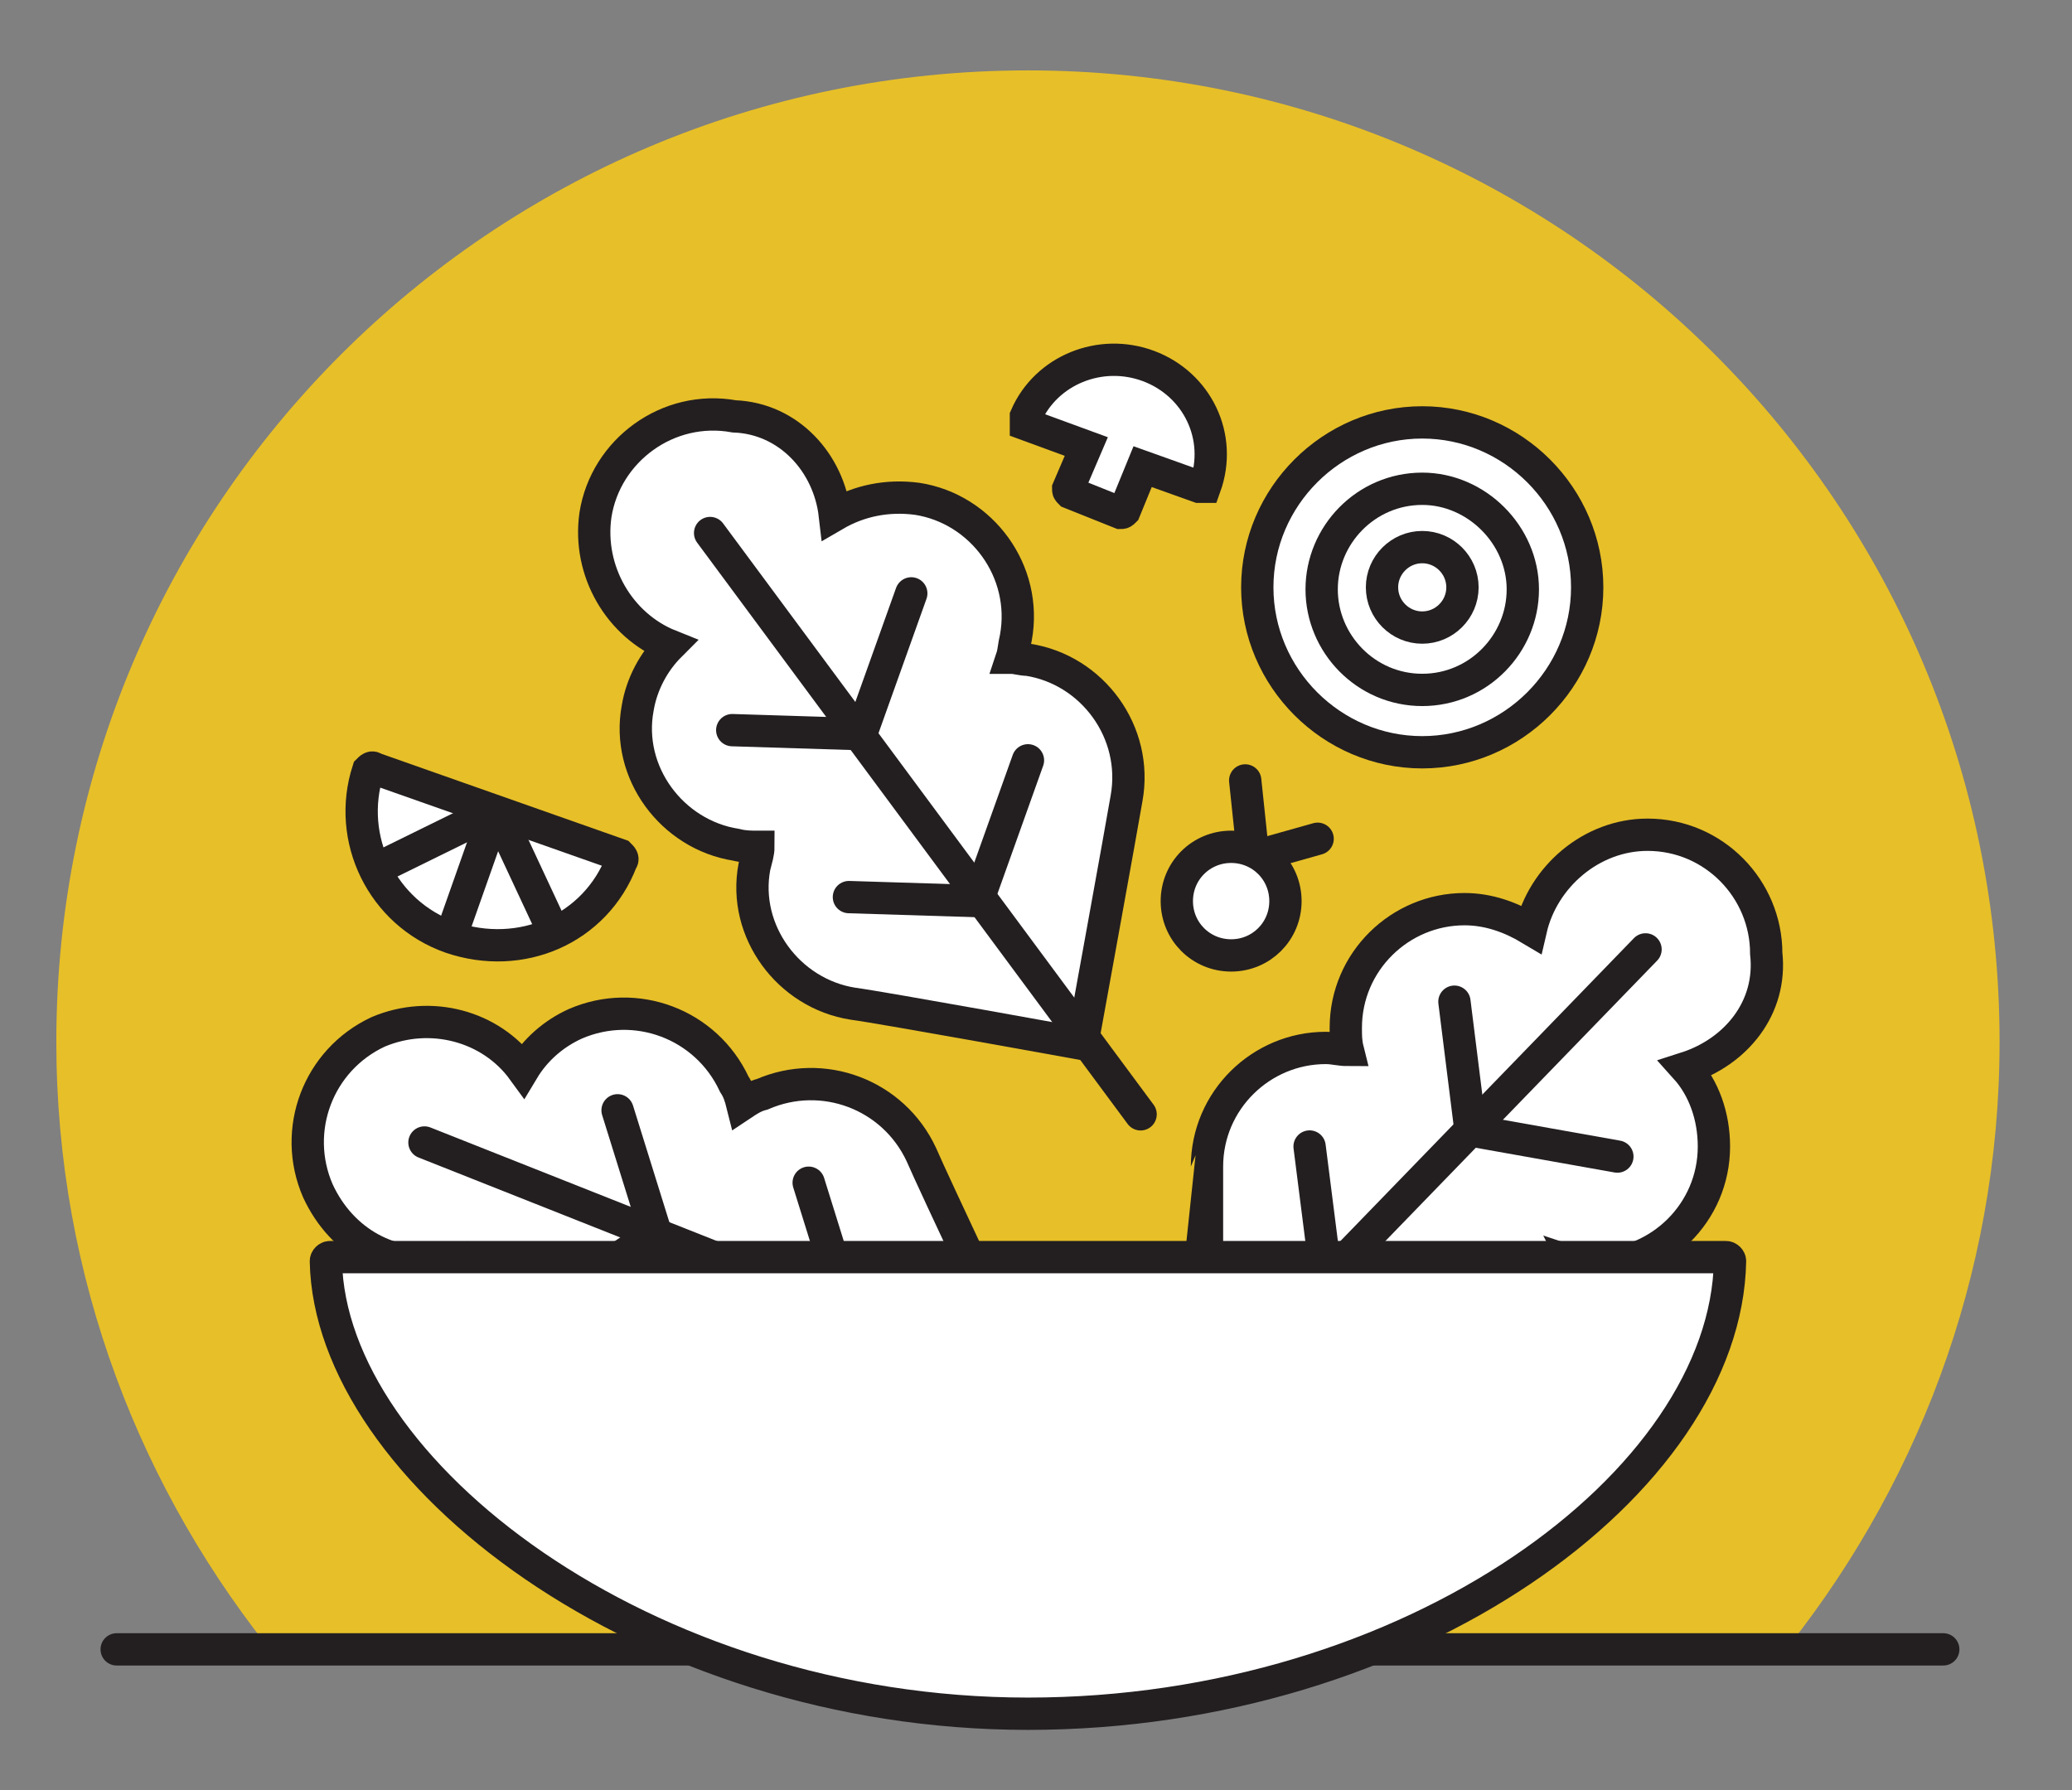 <?xml version="1.0" encoding="utf-8"?>
<!-- Generator: Adobe Illustrator 24.1.3, SVG Export Plug-In . SVG Version: 6.00 Build 0)  -->
<svg version="1.1" id="Layer_1" xmlns="http://www.w3.org/2000/svg" xmlns:xlink="http://www.w3.org/1999/xlink" x="0px" y="0px"
	 viewBox="0 0 103 89" style="enable-background:new 0 0 103 89;" xml:space="preserve">
<rect x="0" y="0" width="103" height="89" fill="#808080" stroke="none"/>
<style type="text/css">
	.st0{fill:#E7BF28;}
	.st1{fill:none;stroke:#231F20;stroke-width:1.606;stroke-linecap:round;stroke-miterlimit:10;}
	.st2{fill:#FFFFFF;stroke:#231F20;stroke-width:1.606;stroke-miterlimit:10;}
	.st3{fill:none;stroke:#231F20;stroke-width:1.606;stroke-miterlimit:10;}
</style>
<path class="st0" d="M88.3,82.6c6.9-8.4,11.1-19.1,11.1-30.8c0-26.7-21.6-48.3-48.3-48.3C24.4,3.5,2.8,25.1,2.8,51.8
	c0,11.7,4.2,22.4,11.1,30.8H88.3z"/>
<path class="st1" d="M5.8,82h90.8"/>
<path class="st2" d="M30.8,42.5c0.1,0.1,0.2,0.2,0.1,0.3c-1.3,3.4-5,5-8.5,3.8c-3.4-1.2-5.2-4.9-4.1-8.3c0.1-0.1,0.2-0.2,0.3-0.1
	L30.8,42.5z"/>
<path class="st3" d="M24.8,39.8l-2.4,6.8"/>
<path class="st3" d="M24.4,40.4l-5.9,2.9"/>
<path class="st3" d="M24.8,40.5l2.8,6"/>
<path class="st2" d="M59.6,24.2l-2.8-1l-0.9,2.2c-0.1,0.1-0.1,0.1-0.2,0.1l-2.5-1c-0.1-0.1-0.1-0.1-0.1-0.2l0.9-2.1l-3-1.1
	C51,20.9,51,20.8,51,20.7c1-2.3,3.7-3.4,6.1-2.5c2.4,0.9,3.7,3.5,2.8,6C59.8,24.2,59.7,24.2,59.6,24.2z"/>
<path class="st2" d="M83.8,53.1c0.9,1,1.4,2.4,1.4,3.9c0,3.3-2.7,5.9-5.9,5.9c-0.4,0-0.7,0-1-0.1c0.1,0.2,0.1,0.5,0.1,0.8
	c0,3.3-2.7,5.9-5.9,5.9c-1.2,0-12.5-0.1-12.5-0.1S60,59.5,60,58c0-3.3,2.7-5.9,5.9-5.9c0.4,0,0.7,0.1,1.1,0.1
	c-0.1-0.4-0.1-0.7-0.1-1.1c0-3.3,2.7-5.9,5.9-5.9c1.2,0,2.3,0.4,3.3,1c0.6-2.6,3-4.7,5.8-4.7c3.3,0,5.9,2.7,5.9,5.9
	C88.1,50.1,86.3,52.3,83.8,53.1z"/>
<path class="st1" d="M81.8,47.2L56.8,73"/>
<path class="st1" d="M72.3,49.8l0.8,6.4l7.3,1.3"/>
<path class="st1" d="M65.1,57l0.8,6.3l7.3,1.3"/>
<path class="st2" d="M41.5,25.6c1.2-0.7,2.6-1,4.1-0.8c3.2,0.5,5.5,3.6,4.9,6.9c-0.1,0.4-0.1,0.7-0.2,1c0.2,0,0.5,0.1,0.8,0.1
	c3.2,0.5,5.5,3.6,4.9,6.9c-0.2,1.2-2.2,12.2-2.2,12.2s-9.9-1.8-11.4-2c-3.2-0.5-5.5-3.6-4.9-6.8c0.1-0.4,0.2-0.7,0.2-1
	c-0.4,0-0.7,0-1.1-0.1c-3.2-0.5-5.5-3.6-4.9-6.8c0.2-1.2,0.8-2.3,1.6-3.1c-2.5-1-4.1-3.7-3.7-6.5c0.5-3.2,3.6-5.5,6.9-4.9
	C39.2,20.8,41.2,23,41.5,25.6z"/>
<path class="st1" d="M35.3,26.5l21.4,28.9"/>
<path class="st1" d="M36.4,36.3l6.4,0.2l2.5-7"/>
<path class="st1" d="M42.2,44.6l6.4,0.2l2.5-7"/>
<path class="st2" d="M22.1,62.7c-0.4,1.3-0.4,2.8,0.3,4.1c1.4,3,4.9,4.3,7.9,3c0.3-0.1,0.6-0.3,0.9-0.5c0.1,0.2,0.2,0.5,0.3,0.8
	c1.4,3,4.9,4.3,7.9,3c1.1-0.5,11.3-5.2,11.3-5.2s-4.3-9.1-4.9-10.5c-1.4-3-4.9-4.3-7.9-3c-0.4,0.1-0.7,0.3-1,0.5
	c-0.1-0.4-0.2-0.7-0.4-1c-1.4-3-4.9-4.3-7.9-3c-1.1,0.5-2,1.3-2.6,2.3c-1.6-2.2-4.6-3-7.2-1.9c-3,1.4-4.3,4.9-3,7.9
	C17,61.8,19.5,63.1,22.1,62.7z"/>
<path class="st1" d="M21.1,56.8L54.4,70"/>
<path class="st1" d="M30.7,55.2l1.9,6.1l-6.1,4.1"/>
<path class="st1" d="M40.2,58.8l1.9,6.1l-6.1,4.1"/>
<path class="st2" d="M16.4,62.5c-0.1,0-0.2,0.1-0.2,0.2c0.2,10.4,15.8,22.5,34.9,22.5S85.8,73.7,86,62.7c0-0.1-0.1-0.2-0.2-0.2H16.4
	z"/>
<path class="st1" d="M61.9,38.8l0.4,3.8l3.2-0.9"/>
<path class="st2" d="M61.2,47.5c1.5,0,2.7-1.2,2.7-2.7c0-1.5-1.2-2.7-2.7-2.7c-1.5,0-2.7,1.2-2.7,2.7C58.5,46.3,59.7,47.5,61.2,47.5
	z"/>
<path class="st2" d="M70.7,37.4c4.5,0,8.2-3.7,8.2-8.2S75.2,21,70.7,21c-4.5,0-8.2,3.7-8.2,8.2S66.2,37.4,70.7,37.4z"/>
<path class="st2" d="M70.7,34.3c2.8,0,5-2.3,5-5s-2.3-5-5-5c-2.8,0-5,2.3-5,5S67.9,34.3,70.7,34.3z"/>
<path class="st2" d="M70.7,31.2c1.1,0,2-0.9,2-2c0-1.1-0.9-2-2-2c-1.1,0-2,0.9-2,2C68.7,30.3,69.6,31.2,70.7,31.2z"/>
</svg>
